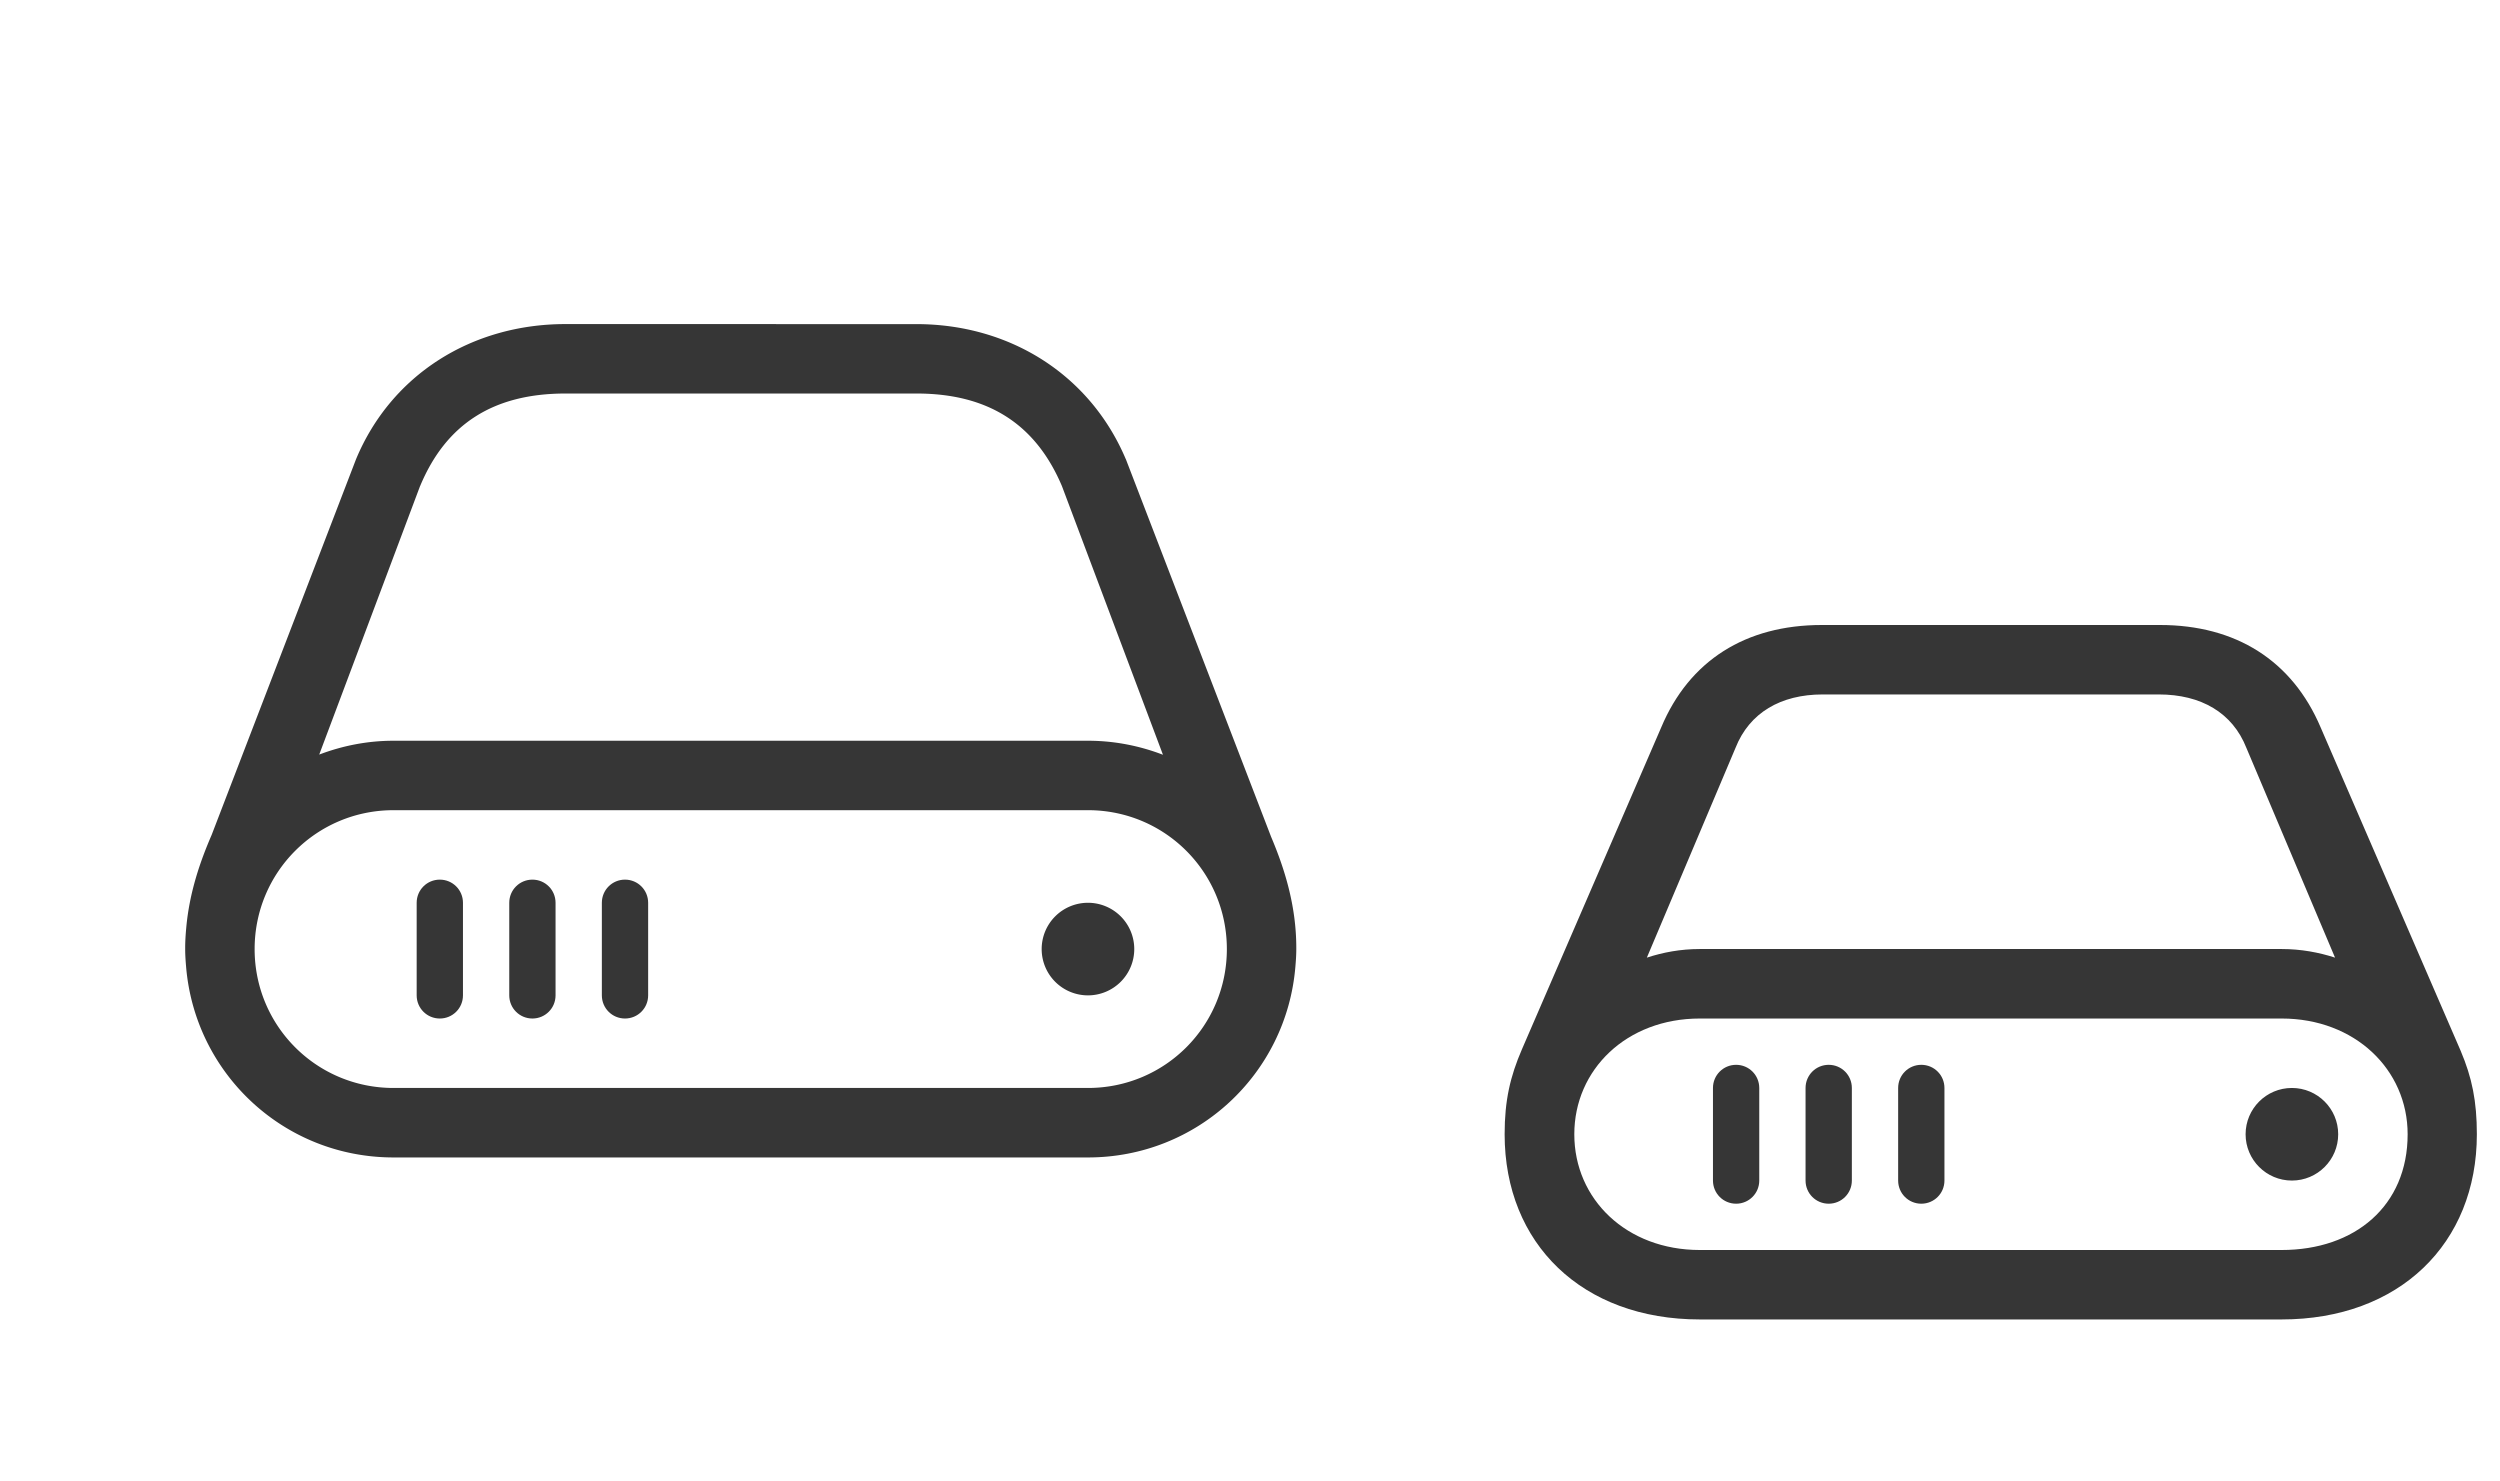 <?xml version="1.0" encoding="UTF-8" standalone="no"?>
<svg
   id="svg38"
   viewBox="0 0 54 32"
   version="1.1"
   sodipodi:docname="drive.svg"
   inkscape:version="1.3 (0e150ed6c4, 2023-07-21)"
   xmlns:inkscape="http://www.inkscape.org/namespaces/inkscape"
   xmlns:sodipodi="http://sodipodi.sourceforge.net/DTD/sodipodi-0.dtd"
   xmlns="http://www.w3.org/2000/svg"
   xmlns:svg="http://www.w3.org/2000/svg">
  <sodipodi:namedview
     id="namedview1"
     pagecolor="#ffffff"
     bordercolor="#666666"
     borderopacity="1.0"
     inkscape:showpageshadow="2"
     inkscape:pageopacity="0.0"
     inkscape:pagecheckerboard="0"
     inkscape:deskcolor="#d1d1d1"
     showgrid="true"
     inkscape:zoom="4.2536892"
     inkscape:cx="2.3509005"
     inkscape:cy="12.224682"
     inkscape:current-layer="svg38">
    <inkscape:grid
       id="grid2"
       units="px"
       originx="0"
       originy="0"
       spacingx="1"
       spacingy="1"
       empcolor="#0099e5"
       empopacity="0.302"
       color="#0099e5"
       opacity="0.149"
       empspacing="5"
       dotted="false"
       gridanglex="30"
       gridanglez="30"
       visible="true" />
  </sodipodi:namedview>
  <defs
     id="defs5">
    <style
       type="text/css"
       id="current-color-scheme">.ColorScheme-Text { color:#363636; }</style>
  </defs>
  <g
     fill="currentColor"
     transform="translate(74.848,-0.999)"
     class="ColorScheme-Text"
     id="16-16-drive">
    <path
       id="path7"
       fill="none"
       d="m -14.847,16 v 16 h 16 V 16 Z" />
    <path
       id="path9"
       d="m -10.848,15.999 c -1.108,0 -1.863,0.901 -2,2 l -1,8 v 4 c 0,1.108 0.892,2 2,2 h 10 c 1.108,0 2,-0.892 2,-2 v -4 l -1,-8 c -0.137,-1.099 -0.892,-2 -2,-2 z m 0,1 h 8 c 0.554,0 0.931,0.45 1,1 l 1,8 v 4 c 0,0.554 -0.446,1 -1,1 h -10 c -0.554,0 -1,-0.446 -1,-1 v -4 l 1,-8 c 0.069,-0.55 0.446,-1 1,-1 z" />
    <path
       id="path11"
       d="m -12.848,25.999 -0.136,1 c -0.074,0.549 0.456,1 1.023,1 h 10.226 c 0.567,0 1.097,-0.451 1.023,-1 l -0.135,-1 c 0,0.554 -0.321,1 -0.887,1 h -10.226 c -0.567,0 -0.887,-0.446 -0.887,-1 z" />
    <rect
       id="rect13"
       height="1"
       width="1"
       y="28.999"
       x="-2.848" />
    <path
       id="path17"
       d="m -8.966,17.997 -1.415,1.315 0.707,0.657 1.414,-1.314 z m 4.241,0 -0.707,0.658 1.414,1.314 0.707,-0.657 z m -2.12,1.428 c -1.1,0 -2,0.837 -2,1.857 0,1.02 0.9,1.858 2,1.858 1.098,0 2,-0.838 2,-1.858 0,-1.02 -0.902,-1.857 -2,-1.857 z m 0,0.928 c 0.557,0 1,0.41 1,0.93 0,0.517 -0.443,0.928 -1,0.928 -0.559,0 -1,-0.41 -1,-0.929 0,-0.518 0.441,-0.929 1,-0.929 z m -1,3.715 v 0.929 h 2 v -0.929 z" />
  </g>
  <g
     id="drive">
    <rect
       x="0"
       y="6.1035183e-07"
       width="32"
       height="32"
       fill-opacity="0"
       id="rect7"
       style="color:#363636;fill:#363636" />
    <path
       id="path1870"
       d="m 12.215,7 c -2.017,0 -3.761,1.085 -4.525,2.92 L 4.572,18.033 c -0.243,0.562 -0.48,1.235 -0.549,2.006 -0.013,0.142 -0.023,0.286 -0.023,0.436 0,0.005 -2.1e-5,0.009 0,0.014 -1e-5,0.004 0,0.008 0,0.012 0,0.129 0.009,0.256 0.02,0.383 0.194,2.312 2.117,4.117 4.48,4.117 h 15 c 2.364,0 4.287,-1.805 4.48,-4.117 0.011,-0.127 0.02,-0.253 0.02,-0.383 0,-0.004 10e-6,-0.008 0,-0.012 2.1e-5,-0.005 0,-0.009 0,-0.014 0,-0.93 -0.263,-1.736 -0.545,-2.402 l -3.137,-8.156 -0.002,-0.002 c -0.775,-1.829 -2.513,-2.914 -4.521,-2.914 z m 0,1.5 h 7.58 c 1.54,0 2.572,0.651 3.143,2 l 2.182,5.803 C 24.617,16.11 24.072,16 23.5,16 h -15 c -0.567,0 -1.107,0.109 -1.605,0.299 l 2.178,-5.799 0.002,-0.002 C 9.636,9.151 10.665,8.5 12.215,8.5 Z M 8.5,17.5 h 15 c 1.662,0 3,1.338 3,3 0,1.662 -1.338,3 -3,3 h -15 c -1.662,0 -3,-1.338 -3,-3 0,-1.662 1.338,-3 3,-3 z m 15,2 a 1,1 0 0 0 -1,1 1,1 0 0 0 1,1 1,1 0 0 0 1,-1 1,1 0 0 0 -1,-1 z"
       class="ColorScheme-Text"
       fill="currentColor" />
    <path
       id="rect4"
       d="M 9.5 19 C 9.223 19 9 19.223 9 19.5 L 9 21.5 C 9 21.777 9.223 22 9.5 22 C 9.777 22 10 21.777 10 21.5 L 10 19.5 C 10 19.223 9.777 19 9.5 19 z M 11.5 19 C 11.223 19 11 19.223 11 19.5 L 11 21.5 C 11 21.777 11.223 22 11.5 22 C 11.777 22 12 21.777 12 21.5 L 12 19.5 C 12 19.223 11.777 19 11.5 19 z M 13.5 19 C 13.223 19 13 19.223 13 19.5 L 13 21.5 C 13 21.777 13.223 22 13.5 22 C 13.777 22 14 21.777 14 21.5 L 14 19.5 C 14 19.223 13.777 19 13.5 19 z "
       class="ColorScheme-Text"
       fill="currentColor" />
  </g>
  <g
     id="22-22-drive">
    <rect
       x="32"
       y="10"
       width="22"
       height="22"
       opacity="0"
       id="rect23"
       style="color:#363636;fill:#363636" />
    <path
       id="path190"
       d="m 39.352,13.5 c -1.644,0 -2.864,0.765 -3.471,2.215 L 32.875,22.662 c -0.255,0.589 -0.375,1.108 -0.375,1.838 0,2.364 1.675,4 4.215,4 h 12.568 c 2.54,0 4.217,-1.636 4.217,-4 0,-0.712 -0.104,-1.223 -0.35,-1.803 L 50.127,15.715 C 49.512,14.265 48.291,13.5 46.656,13.5 Z m 0.018,1.5 h 7.26 c 0.914,0 1.592,0.396 1.891,1.152 l 1.916,4.533 c -0.351,-0.114 -0.739,-0.186 -1.152,-0.186 H 36.715 c -0.413,0 -0.791,0.071 -1.143,0.186 l 1.916,-4.533 c 0.299,-0.756 0.976,-1.152 1.881,-1.152 z m -2.654,7 h 12.568 c 1.582,0 2.721,1.103 2.721,2.5 0,1.547 -1.139,2.5 -2.721,2.5 h -12.568 c -1.582,0 -2.711,-1.094 -2.711,-2.5 0,-1.397 1.129,-2.5 2.711,-2.5 z m 12.789,1.5 c -0.552,0 -1,0.448 -1,1 0,0.552 0.448,1 1,1 0.552,0 1,-0.448 1,-1 0,-0.552 -0.448,-1 -1,-1 z"
       class="ColorScheme-Text"
       fill="currentColor" />
    <path
       id="path6"
       d="M 37.5,23 C 37.223,23 37,23.223 37,23.5 v 2 c 0,0.277 0.223,0.5 0.5,0.5 0.277,0 0.5,-0.223 0.5,-0.5 v -2 C 38,23.223 37.777,23 37.5,23 Z m 2,0 C 39.223,23 39,23.223 39,23.5 v 2 c 0,0.277 0.223,0.5 0.5,0.5 0.277,0 0.5,-0.223 0.5,-0.5 v -2 C 40,23.223 39.777,23 39.5,23 Z m 2,0 C 41.223,23 41,23.223 41,23.5 v 2 c 0,0.277 0.223,0.5 0.5,0.5 0.277,0 0.5,-0.223 0.5,-0.5 v -2 C 42,23.223 41.777,23 41.5,23 Z"
       class="ColorScheme-Text"
       fill="currentColor" />
  </g>
</svg>
